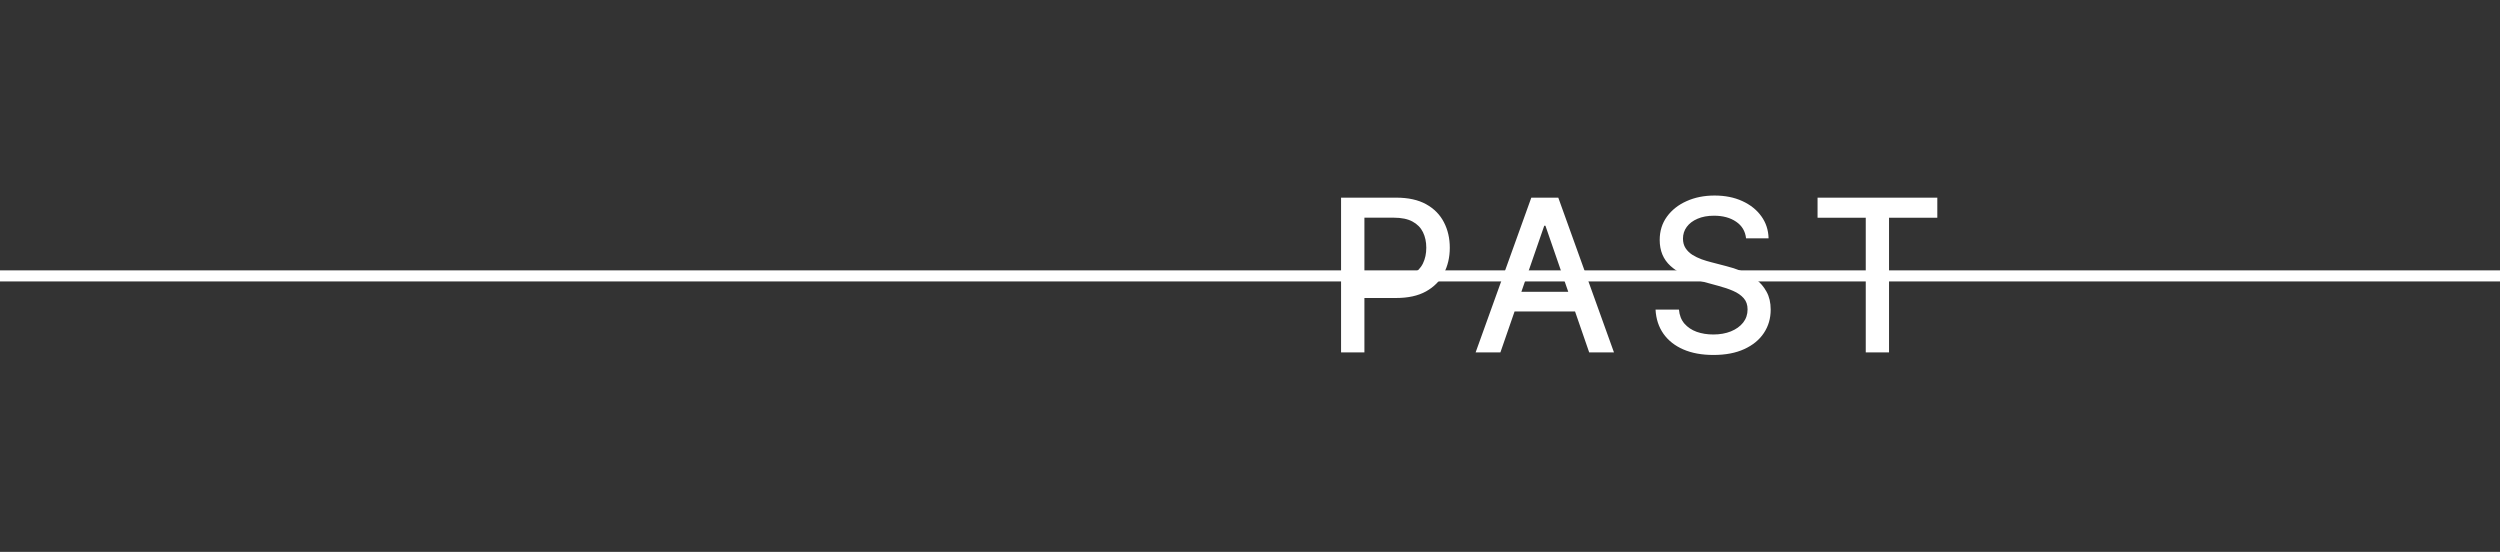<svg width="376" height="83" viewBox="0 0 376 83" fill="none" xmlns="http://www.w3.org/2000/svg">
<rect x="0" y="0" width="376" height="83" fill="#333333" stroke="none"/>
<path d="M201.695 53V29.727H209.991C211.801 29.727 213.301 30.057 214.491 30.716C215.68 31.375 216.57 32.276 217.161 33.42C217.752 34.557 218.048 35.837 218.048 37.261C218.048 38.693 217.748 39.981 217.15 41.125C216.559 42.261 215.665 43.163 214.468 43.83C213.279 44.489 211.783 44.818 209.979 44.818H204.275V41.841H209.661C210.805 41.841 211.733 41.644 212.445 41.25C213.158 40.849 213.68 40.303 214.014 39.614C214.347 38.924 214.514 38.14 214.514 37.261C214.514 36.383 214.347 35.602 214.014 34.92C213.68 34.239 213.154 33.705 212.434 33.318C211.722 32.932 210.783 32.739 209.616 32.739H205.207V53H201.695ZM225.661 53H221.934L230.309 29.727H234.366L242.741 53H239.014L232.434 33.955H232.252L225.661 53ZM226.286 43.886H238.377V46.841H226.286V43.886ZM262.607 35.841C262.486 34.765 261.986 33.932 261.107 33.341C260.229 32.742 259.122 32.443 257.789 32.443C256.835 32.443 256.009 32.595 255.312 32.898C254.615 33.193 254.073 33.602 253.687 34.125C253.308 34.64 253.119 35.227 253.119 35.886C253.119 36.439 253.247 36.917 253.505 37.318C253.77 37.72 254.115 38.057 254.539 38.33C254.971 38.595 255.433 38.818 255.926 39C256.418 39.174 256.891 39.318 257.346 39.432L259.619 40.023C260.361 40.205 261.122 40.451 261.903 40.761C262.683 41.072 263.407 41.481 264.073 41.989C264.74 42.496 265.278 43.125 265.687 43.875C266.104 44.625 266.312 45.523 266.312 46.568C266.312 47.886 265.971 49.057 265.289 50.08C264.615 51.102 263.634 51.909 262.346 52.5C261.066 53.091 259.516 53.386 257.698 53.386C255.956 53.386 254.448 53.11 253.176 52.557C251.903 52.004 250.907 51.22 250.187 50.205C249.467 49.182 249.069 47.97 248.994 46.568H252.516C252.585 47.409 252.857 48.11 253.335 48.67C253.819 49.224 254.437 49.636 255.187 49.909C255.944 50.174 256.774 50.307 257.676 50.307C258.668 50.307 259.551 50.151 260.323 49.841C261.104 49.523 261.717 49.083 262.164 48.523C262.611 47.955 262.835 47.292 262.835 46.534C262.835 45.845 262.638 45.28 262.244 44.841C261.857 44.401 261.331 44.038 260.664 43.75C260.005 43.462 259.259 43.208 258.426 42.989L255.676 42.239C253.812 41.731 252.335 40.985 251.244 40C250.16 39.015 249.619 37.712 249.619 36.091C249.619 34.75 249.982 33.58 250.71 32.58C251.437 31.579 252.422 30.803 253.664 30.25C254.907 29.689 256.308 29.409 257.869 29.409C259.444 29.409 260.835 29.686 262.039 30.239C263.251 30.792 264.206 31.553 264.903 32.523C265.6 33.485 265.963 34.591 265.994 35.841H262.607ZM273.36 32.75V29.727H291.372V32.75H284.11V53H280.61V32.75H273.36Z" fill="white"/>
<path d="M0 41.5H376" stroke="white" stroke-width="1.6"/>
<path d="M0 41.5H376" stroke="white" stroke-width="1.6"/>
</svg>

